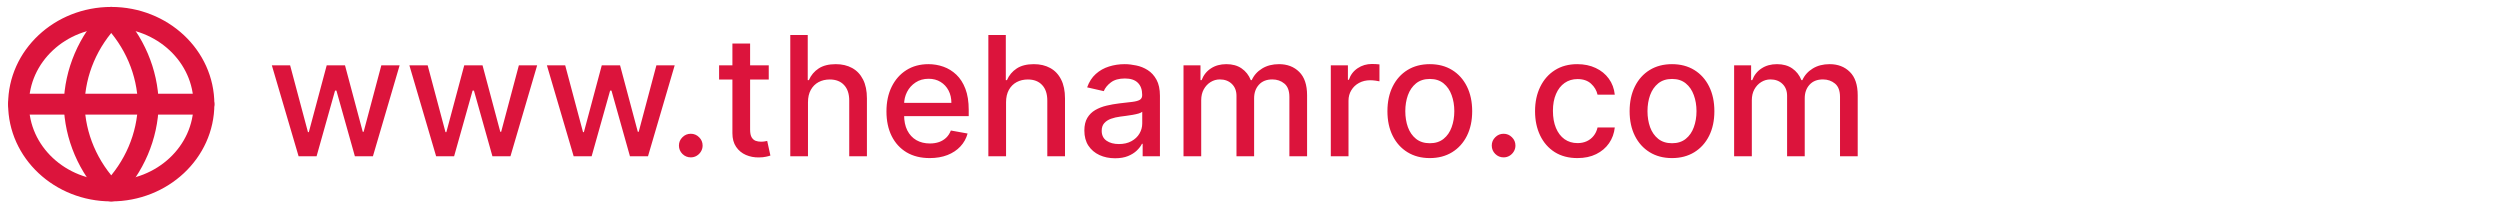 <svg width="240" height="20" viewBox="0 0 240 20" fill="none" xmlns="http://www.w3.org/2000/svg">
<path d="M28.665 15L26.097 6.272H27.852L29.563 12.682H29.648L31.364 6.272H33.12L34.824 12.653H34.909L36.608 6.272H38.364L35.801 15H34.068L32.296 8.699H32.165L30.392 15H28.665ZM41.868 15L39.3 6.272H41.056L42.766 12.682H42.851L44.567 6.272H46.323L48.027 12.653H48.112L49.811 6.272H51.567L49.004 15H47.272L45.499 8.699H45.368L43.595 15H41.868ZM55.071 15L52.503 6.272H54.259L55.969 12.682H56.054L57.77 6.272H59.526L61.23 12.653H61.316L63.014 6.272H64.77L62.208 15H60.475L58.702 8.699H58.571L56.798 15H55.071ZM66.314 15.108C66.004 15.108 65.736 14.998 65.513 14.778C65.29 14.555 65.178 14.286 65.178 13.971C65.178 13.661 65.29 13.396 65.513 13.176C65.736 12.952 66.004 12.841 66.314 12.841C66.625 12.841 66.892 12.952 67.115 13.176C67.339 13.396 67.451 13.661 67.451 13.971C67.451 14.18 67.397 14.371 67.291 14.545C67.189 14.716 67.053 14.852 66.882 14.954C66.712 15.057 66.522 15.108 66.314 15.108ZM73.8 6.272V7.636H69.033V6.272H73.8ZM70.311 4.182H72.01V12.437C72.01 12.767 72.059 13.015 72.158 13.182C72.256 13.345 72.383 13.456 72.538 13.517C72.698 13.574 72.87 13.602 73.056 13.602C73.192 13.602 73.311 13.593 73.413 13.574C73.516 13.555 73.595 13.54 73.652 13.528L73.959 14.932C73.861 14.97 73.72 15.007 73.538 15.045C73.357 15.087 73.129 15.11 72.857 15.113C72.41 15.121 71.993 15.041 71.607 14.875C71.22 14.708 70.908 14.45 70.669 14.102C70.431 13.754 70.311 13.316 70.311 12.79V4.182ZM77.566 9.818V15H75.867V3.363H77.543V7.693H77.651C77.855 7.223 78.168 6.85 78.588 6.574C79.009 6.297 79.558 6.159 80.236 6.159C80.835 6.159 81.357 6.282 81.804 6.528C82.255 6.774 82.603 7.142 82.85 7.63C83.1 8.115 83.225 8.721 83.225 9.449V15H81.526V9.653C81.526 9.013 81.361 8.517 81.031 8.165C80.702 7.808 80.243 7.63 79.656 7.63C79.255 7.63 78.895 7.716 78.577 7.886C78.263 8.057 78.014 8.307 77.833 8.636C77.654 8.962 77.566 9.356 77.566 9.818ZM89.253 15.176C88.393 15.176 87.653 14.992 87.031 14.625C86.414 14.254 85.937 13.733 85.6 13.062C85.266 12.388 85.1 11.598 85.1 10.693C85.1 9.799 85.266 9.011 85.6 8.329C85.937 7.647 86.406 7.115 87.009 6.733C87.615 6.35 88.323 6.159 89.134 6.159C89.626 6.159 90.103 6.24 90.566 6.403C91.028 6.566 91.442 6.822 91.81 7.17C92.177 7.519 92.467 7.971 92.679 8.528C92.891 9.081 92.997 9.754 92.997 10.545V11.148H86.06V9.875H91.333C91.333 9.428 91.242 9.032 91.06 8.687C90.878 8.339 90.622 8.064 90.293 7.863C89.967 7.663 89.585 7.562 89.145 7.562C88.668 7.562 88.251 7.68 87.895 7.915C87.543 8.146 87.27 8.449 87.077 8.824C86.888 9.195 86.793 9.598 86.793 10.034V11.028C86.793 11.611 86.895 12.108 87.1 12.517C87.308 12.926 87.598 13.238 87.969 13.454C88.34 13.666 88.774 13.773 89.27 13.773C89.592 13.773 89.886 13.727 90.151 13.636C90.416 13.541 90.645 13.401 90.838 13.216C91.031 13.03 91.179 12.801 91.281 12.528L92.889 12.818C92.761 13.291 92.529 13.706 92.196 14.062C91.867 14.415 91.452 14.689 90.952 14.886C90.456 15.079 89.889 15.176 89.253 15.176ZM96.581 9.818V15H94.882V3.363H96.558V7.693H96.666C96.871 7.223 97.183 6.85 97.604 6.574C98.024 6.297 98.574 6.159 99.252 6.159C99.85 6.159 100.373 6.282 100.82 6.528C101.271 6.774 101.619 7.142 101.865 7.63C102.115 8.115 102.24 8.721 102.24 9.449V15H100.541V9.653C100.541 9.013 100.377 8.517 100.047 8.165C99.718 7.808 99.259 7.63 98.672 7.63C98.27 7.63 97.911 7.716 97.593 7.886C97.278 8.057 97.03 8.307 96.848 8.636C96.67 8.962 96.581 9.356 96.581 9.818ZM107.047 15.193C106.494 15.193 105.994 15.091 105.547 14.886C105.1 14.678 104.746 14.377 104.485 13.983C104.227 13.589 104.098 13.106 104.098 12.534C104.098 12.041 104.193 11.636 104.382 11.318C104.572 11 104.827 10.748 105.149 10.562C105.471 10.377 105.831 10.236 106.229 10.142C106.627 10.047 107.032 9.975 107.445 9.926C107.968 9.865 108.392 9.816 108.718 9.778C109.043 9.736 109.28 9.67 109.428 9.579C109.575 9.488 109.649 9.341 109.649 9.136V9.096C109.649 8.6 109.509 8.216 109.229 7.943C108.952 7.67 108.539 7.534 107.99 7.534C107.418 7.534 106.968 7.661 106.638 7.915C106.312 8.165 106.087 8.443 105.962 8.75L104.365 8.386C104.555 7.856 104.831 7.428 105.195 7.102C105.562 6.772 105.985 6.534 106.462 6.386C106.939 6.235 107.441 6.159 107.968 6.159C108.316 6.159 108.685 6.201 109.075 6.284C109.469 6.363 109.837 6.511 110.178 6.727C110.522 6.943 110.805 7.252 111.024 7.653C111.244 8.051 111.354 8.568 111.354 9.204V15H109.695V13.807H109.627C109.517 14.026 109.352 14.242 109.132 14.454C108.913 14.666 108.63 14.843 108.286 14.983C107.941 15.123 107.528 15.193 107.047 15.193ZM107.416 13.829C107.886 13.829 108.288 13.736 108.621 13.551C108.958 13.365 109.214 13.123 109.388 12.824C109.566 12.521 109.655 12.197 109.655 11.852V10.727C109.594 10.788 109.477 10.845 109.303 10.898C109.132 10.947 108.937 10.99 108.718 11.028C108.498 11.062 108.284 11.095 108.075 11.125C107.867 11.151 107.693 11.174 107.553 11.193C107.223 11.235 106.922 11.305 106.649 11.403C106.38 11.502 106.164 11.644 106.002 11.829C105.843 12.011 105.763 12.254 105.763 12.557C105.763 12.977 105.918 13.295 106.229 13.511C106.539 13.723 106.935 13.829 107.416 13.829ZM113.617 15V6.272H115.247V7.693H115.355C115.537 7.212 115.834 6.837 116.247 6.568C116.66 6.295 117.155 6.159 117.73 6.159C118.314 6.159 118.802 6.295 119.196 6.568C119.594 6.841 119.887 7.216 120.077 7.693H120.168C120.376 7.227 120.708 6.856 121.162 6.579C121.617 6.299 122.158 6.159 122.787 6.159C123.579 6.159 124.225 6.407 124.725 6.903C125.228 7.399 125.48 8.147 125.48 9.147V15H123.781V9.307C123.781 8.716 123.62 8.288 123.298 8.022C122.977 7.757 122.592 7.625 122.145 7.625C121.592 7.625 121.162 7.795 120.855 8.136C120.548 8.473 120.395 8.907 120.395 9.437V15H118.702V9.199C118.702 8.725 118.554 8.344 118.259 8.057C117.963 7.769 117.579 7.625 117.105 7.625C116.783 7.625 116.486 7.71 116.213 7.88C115.944 8.047 115.727 8.28 115.56 8.579C115.397 8.879 115.316 9.225 115.316 9.619V15H113.617ZM127.757 15V6.272H129.399V7.659H129.49C129.649 7.189 129.93 6.82 130.331 6.551C130.736 6.278 131.195 6.142 131.706 6.142C131.812 6.142 131.937 6.146 132.081 6.153C132.229 6.161 132.344 6.17 132.428 6.182V7.807C132.36 7.788 132.238 7.767 132.064 7.744C131.89 7.718 131.716 7.704 131.541 7.704C131.14 7.704 130.782 7.79 130.468 7.96C130.157 8.127 129.911 8.36 129.729 8.659C129.547 8.954 129.456 9.291 129.456 9.67V15H127.757ZM137.262 15.176C136.443 15.176 135.729 14.988 135.119 14.613C134.51 14.238 134.036 13.714 133.699 13.04C133.362 12.365 133.193 11.577 133.193 10.676C133.193 9.771 133.362 8.979 133.699 8.301C134.036 7.623 134.51 7.096 135.119 6.721C135.729 6.346 136.443 6.159 137.262 6.159C138.08 6.159 138.794 6.346 139.404 6.721C140.013 7.096 140.487 7.623 140.824 8.301C141.161 8.979 141.33 9.771 141.33 10.676C141.33 11.577 141.161 12.365 140.824 13.04C140.487 13.714 140.013 14.238 139.404 14.613C138.794 14.988 138.08 15.176 137.262 15.176ZM137.267 13.75C137.798 13.75 138.237 13.61 138.585 13.329C138.934 13.049 139.191 12.676 139.358 12.21C139.529 11.744 139.614 11.231 139.614 10.67C139.614 10.113 139.529 9.602 139.358 9.136C139.191 8.666 138.934 8.29 138.585 8.005C138.237 7.721 137.798 7.579 137.267 7.579C136.733 7.579 136.29 7.721 135.938 8.005C135.589 8.29 135.33 8.666 135.159 9.136C134.993 9.602 134.909 10.113 134.909 10.67C134.909 11.231 134.993 11.744 135.159 12.21C135.33 12.676 135.589 13.049 135.938 13.329C136.29 13.61 136.733 13.75 137.267 13.75ZM144.345 15.108C144.035 15.108 143.768 14.998 143.544 14.778C143.321 14.555 143.209 14.286 143.209 13.971C143.209 13.661 143.321 13.396 143.544 13.176C143.768 12.952 144.035 12.841 144.345 12.841C144.656 12.841 144.923 12.952 145.146 13.176C145.37 13.396 145.482 13.661 145.482 13.971C145.482 14.18 145.429 14.371 145.323 14.545C145.22 14.716 145.084 14.852 144.914 14.954C144.743 15.057 144.554 15.108 144.345 15.108ZM151.433 15.176C150.589 15.176 149.861 14.985 149.252 14.602C148.646 14.216 148.18 13.684 147.854 13.005C147.528 12.327 147.365 11.551 147.365 10.676C147.365 9.79 147.532 9.007 147.865 8.329C148.199 7.647 148.668 7.115 149.274 6.733C149.88 6.35 150.594 6.159 151.416 6.159C152.079 6.159 152.67 6.282 153.189 6.528C153.708 6.771 154.127 7.112 154.445 7.551C154.767 7.99 154.958 8.504 155.019 9.091H153.365C153.274 8.682 153.066 8.329 152.74 8.034C152.418 7.738 151.986 7.591 151.445 7.591C150.971 7.591 150.557 7.716 150.2 7.966C149.848 8.212 149.574 8.564 149.377 9.022C149.18 9.477 149.081 10.015 149.081 10.636C149.081 11.273 149.178 11.822 149.371 12.284C149.564 12.746 149.837 13.104 150.189 13.358C150.545 13.611 150.964 13.738 151.445 13.738C151.767 13.738 152.058 13.68 152.32 13.562C152.585 13.441 152.807 13.269 152.985 13.045C153.166 12.822 153.293 12.553 153.365 12.238H155.019C154.958 12.803 154.774 13.307 154.468 13.75C154.161 14.193 153.75 14.541 153.235 14.795C152.723 15.049 152.123 15.176 151.433 15.176ZM160.512 15.176C159.693 15.176 158.979 14.988 158.369 14.613C157.76 14.238 157.286 13.714 156.949 13.04C156.612 12.365 156.443 11.577 156.443 10.676C156.443 9.771 156.612 8.979 156.949 8.301C157.286 7.623 157.76 7.096 158.369 6.721C158.979 6.346 159.693 6.159 160.512 6.159C161.33 6.159 162.044 6.346 162.654 6.721C163.263 7.096 163.737 7.623 164.074 8.301C164.411 8.979 164.58 9.771 164.58 10.676C164.58 11.577 164.411 12.365 164.074 13.04C163.737 13.714 163.263 14.238 162.654 14.613C162.044 14.988 161.33 15.176 160.512 15.176ZM160.517 13.75C161.048 13.75 161.487 13.61 161.835 13.329C162.184 13.049 162.441 12.676 162.608 12.21C162.779 11.744 162.864 11.231 162.864 10.67C162.864 10.113 162.779 9.602 162.608 9.136C162.441 8.666 162.184 8.29 161.835 8.005C161.487 7.721 161.048 7.579 160.517 7.579C159.983 7.579 159.54 7.721 159.188 8.005C158.839 8.29 158.58 8.666 158.409 9.136C158.243 9.602 158.159 10.113 158.159 10.67C158.159 11.231 158.243 11.744 158.409 12.21C158.58 12.676 158.839 13.049 159.188 13.329C159.54 13.61 159.983 13.75 160.517 13.75ZM166.476 15V6.272H168.107V7.693H168.215C168.396 7.212 168.694 6.837 169.107 6.568C169.52 6.295 170.014 6.159 170.59 6.159C171.173 6.159 171.662 6.295 172.056 6.568C172.453 6.841 172.747 7.216 172.936 7.693H173.027C173.235 7.227 173.567 6.856 174.021 6.579C174.476 6.299 175.018 6.159 175.646 6.159C176.438 6.159 177.084 6.407 177.584 6.903C178.088 7.399 178.34 8.147 178.34 9.147V15H176.641V9.307C176.641 8.716 176.48 8.288 176.158 8.022C175.836 7.757 175.451 7.625 175.004 7.625C174.451 7.625 174.021 7.795 173.715 8.136C173.408 8.473 173.254 8.907 173.254 9.437V15H171.561V9.199C171.561 8.725 171.414 8.344 171.118 8.057C170.823 7.769 170.438 7.625 169.965 7.625C169.643 7.625 169.345 7.71 169.073 7.88C168.804 8.047 168.586 8.28 168.419 8.579C168.256 8.879 168.175 9.225 168.175 9.619V15H166.476Z" fill="#DC143C"/>
<g clip-path="url(#clip0_1803_860)">
<path d="M10.679 18.333C15.594 18.333 19.579 14.602 19.579 10C19.579 5.397 15.594 1.666 10.679 1.666C5.764 1.666 1.779 5.397 1.779 10C1.779 14.602 5.764 18.333 10.679 18.333Z" stroke="#DC143C" stroke-width="2" stroke-linecap="round" stroke-linejoin="round"/>
<path d="M1.779 10H19.579" stroke="#DC143C" stroke-width="2" stroke-linecap="round" stroke-linejoin="round"/>
<path d="M10.679 1.666C12.905 3.948 14.17 6.91 14.239 10C14.17 13.09 12.905 16.051 10.679 18.333C8.453 16.051 7.188 13.09 7.119 10C7.188 6.91 8.453 3.948 10.679 1.666Z" stroke="#DC143C" stroke-width="2" stroke-linecap="round" stroke-linejoin="round"/>
</g>
<defs>
<clipPath id="clip0_1803_860">
<rect width="21.36" height="20" fill="white" transform="translate(0 -0)"/>
</clipPath>
</defs>
</svg>
